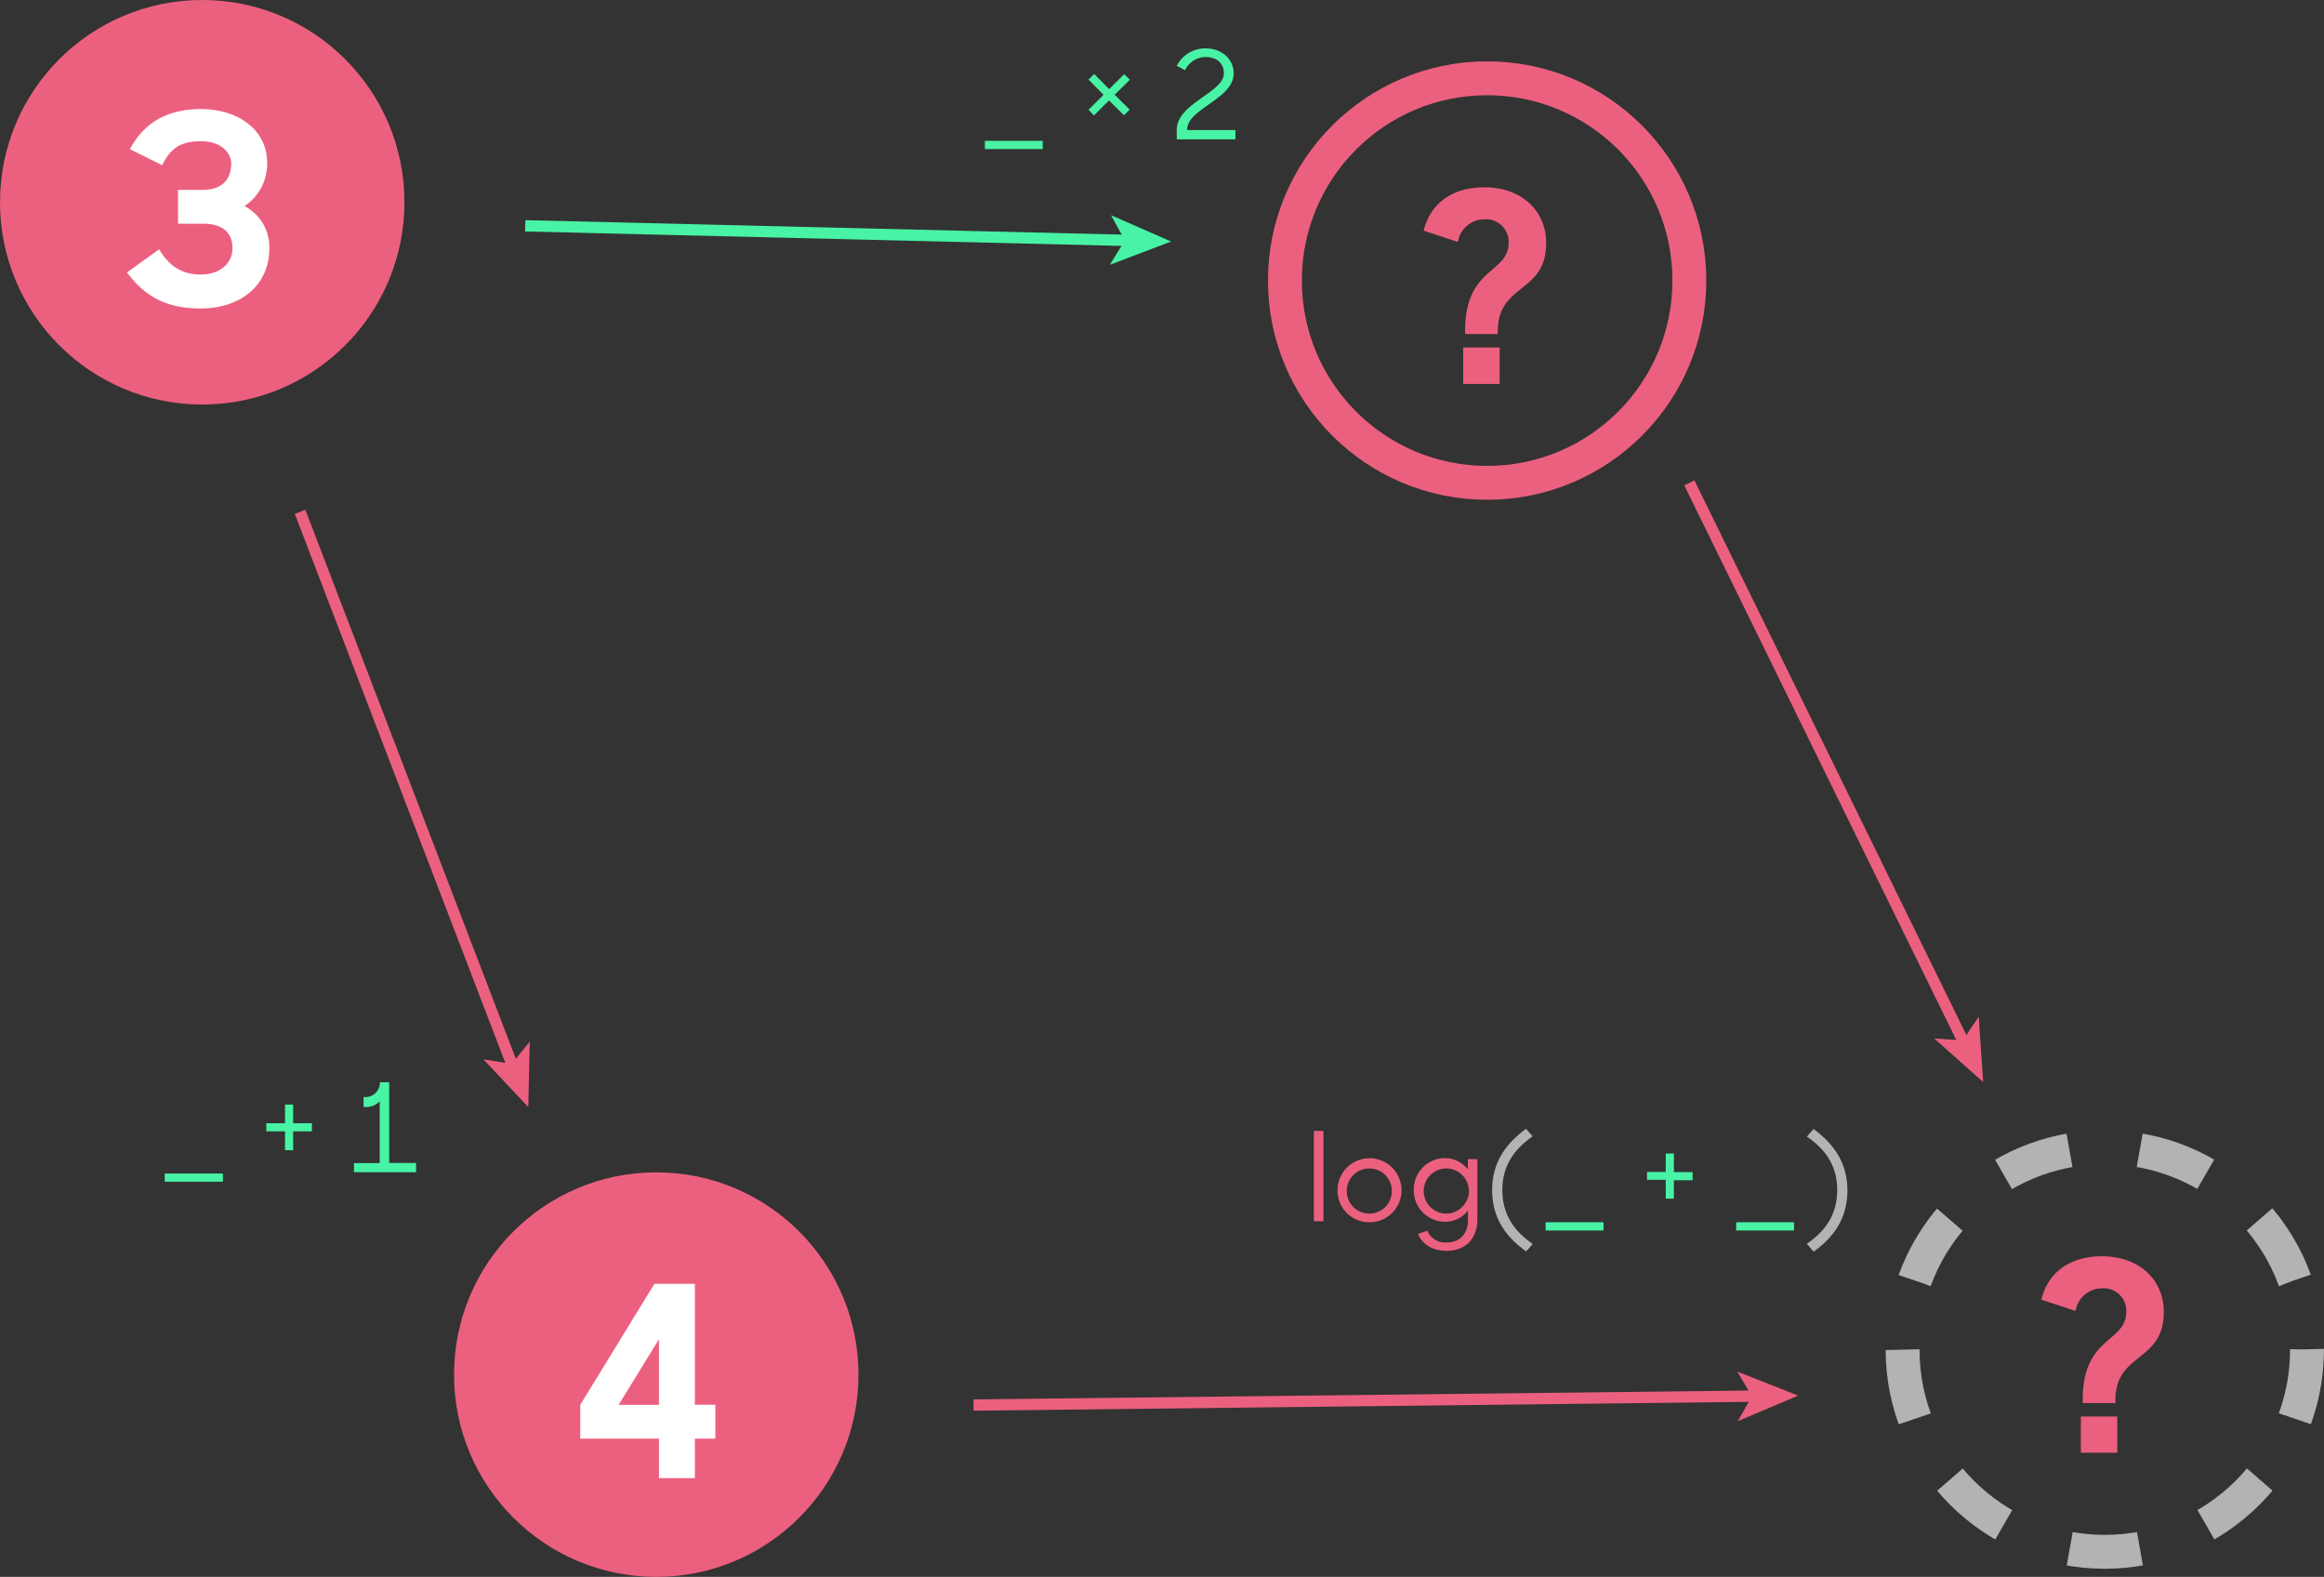 <svg xmlns="http://www.w3.org/2000/svg" viewBox="0 0 411.78 279.33"><rect x="0" y="0" width="411.78" height="279.33" fill="#333333" stroke="none"/><title>consistency7</title><circle cx="35.83" cy="35.83" r="35.83" style="fill:#ec607f"/><path d="M239,173.93l5.7-4.1c1.84,3.16,4.28,4.47,7.39,4.47s5.6-1.74,5.6-4.71c0-2.54-1.6-4.29-5.13-4.29h-4.52v-6h4.43c3.67,0,5-2.21,5-4.61,0-2-1.84-4-5.32-4-3.77,0-5.46,1.32-6.92,4.24l-5.7-2.83c2.5-4.8,6.78-7.11,12.57-7.11,6.78,0,11.73,3.86,11.73,9.42a9,9,0,0,1-4,7.77,8.16,8.16,0,0,1,4.38,7.63c0,5.89-4.52,10.5-12.2,10.5C246.09,180.29,242.32,178.35,239,173.93Z" transform="translate(-216.5 -125.67)" style="fill:#fff"/><circle cx="116.28" cy="243.5" r="35.83" style="fill:#ec607f"/><path d="M333.26,380.51H319.32v-6l13.14-21.43h7.16v21.43h3.63v6h-3.63v7h-6.36v-7Zm0-6V362.9l-7.16,11.63h7.16Z" transform="translate(-216.5 -125.67)" style="fill:#fff"/><circle cx="263.5" cy="49.7" r="35.83" style="fill:none;stroke:#ec607f;stroke-miterlimit:10;stroke-width:6px"/><path d="M476.09,184.31c0-11.44,7.72-10.08,7.72-15.68a4,4,0,0,0-4.38-4.1,4.74,4.74,0,0,0-4.61,4l-6.07-2c1.13-4.57,4.76-7.68,10.78-7.68,6.4,0,10.93,4,10.93,9.89,0,8.95-8.57,7.06-8.57,15.59v0.52h-5.79v-0.52Zm-0.33,2.92h6.45v6.45h-6.45v-6.45Z" transform="translate(-216.5 -125.67)" style="fill:#ec607f"/><circle cx="372.94" cy="239.06" r="35.83" style="fill:none;stroke:#b3b3b3;stroke-miterlimit:10;stroke-width:6px;stroke-dasharray:12.505,12.505"/><path d="M585.53,373.67c0-11.44,7.72-10.08,7.72-15.68a4,4,0,0,0-4.38-4.1,4.74,4.74,0,0,0-4.61,4l-6.07-2c1.13-4.57,4.76-7.68,10.78-7.68,6.4,0,10.92,4,10.92,9.89,0,8.95-8.57,7.06-8.57,15.59v0.52h-5.79v-0.52Zm-0.33,2.92h6.45V383H585.2v-6.45Z" transform="translate(-216.5 -125.67)" style="fill:#ec607f"/><line x1="53.17" y1="90.67" x2="90.88" y2="188.99" style="fill:none;stroke:#ec607f;stroke-miterlimit:10;stroke-width:2px"/><polygon points="93.61 196.11 85.66 187.65 90.68 188.46 93.86 184.51 93.61 196.11" style="fill:#ec607f"/><line x1="93.06" y1="40" x2="199.88" y2="42.59" style="fill:none;stroke:#48f3a5;stroke-miterlimit:10;stroke-width:2px"/><polygon points="207.5 42.78 196.65 46.91 199.31 42.58 196.87 38.13 207.5 42.78" style="fill:#48f3a5"/><line x1="172.5" y1="248.89" x2="310.99" y2="247.31" style="fill:none;stroke:#ec607f;stroke-miterlimit:10;stroke-width:2px"/><polygon points="318.61 247.22 307.92 251.74 310.42 247.32 307.82 242.96 318.61 247.22" style="fill:#ec607f"/><line x1="299.33" y1="85.54" x2="348.03" y2="184.82" style="fill:none;stroke:#ec607f;stroke-miterlimit:10;stroke-width:2px"/><polygon points="351.39 191.67 342.71 183.95 347.78 184.31 350.6 180.09 351.39 191.67" style="fill:#ec607f"/><path d="M245.69,333.55H256V335H245.69v-1.46Z" transform="translate(-216.5 -125.67)" style="fill:#48f3a5"/><path d="M263.67,324.64H267v-3.3h1.44v3.3h3.32v1.44h-3.32v3.34H267v-3.34h-3.32v-1.44Z" transform="translate(-216.5 -125.67)" style="fill:#48f3a5"/><path d="M279.24,331.7h4.54V320.76a3.31,3.31,0,0,1-2.6,1h-0.26V320H281a2.58,2.58,0,0,0,2.82-2.62h1.64v14.3h4.76v1.64h-11V331.7Z" transform="translate(-216.5 -125.67)" style="fill:#48f3a5"/><path d="M391,150.62h10.26v1.46H391v-1.46Z" transform="translate(-216.5 -125.67)" style="fill:#48f3a5"/><path d="M409.37,145.12l2.66-2.66-2.66-2.69,1-1,2.66,2.69,2.66-2.66,1,1L414,142.45l2.66,2.64-1,1L413,143.46l-2.66,2.66Z" transform="translate(-216.5 -125.67)" style="fill:#48f3a5"/><path d="M425,148.72c0-2.51,2.23-4.15,4.35-5.66,1.94-1.4,4-2.66,4-4.41s-1.22-2.88-3.25-2.88a4.06,4.06,0,0,0-3.62,2.34l-1.48-.79a5.71,5.71,0,0,1,5.09-3.08c3,0,5,2,5,4.43s-2.31,4-4.41,5.5-3.84,2.69-3.84,4.54v0h8.56v1.64H425v-1.68Z" transform="translate(-216.5 -125.67)" style="fill:#48f3a5"/><path d="M449.25,326H451V342h-1.7V326Z" transform="translate(-216.5 -125.67)" style="fill:#ec607f"/><path d="M453.49,336.5a5.67,5.67,0,1,1,5.66,5.68A5.61,5.61,0,0,1,453.49,336.5Zm9.63,0a4,4,0,1,0-4,4.15A4,4,0,0,0,463.12,336.5Z" transform="translate(-216.5 -125.67)" style="fill:#ec607f"/><path d="M467,336.5a5.54,5.54,0,0,1,5.59-5.68,5.21,5.21,0,0,1,4,2V331h1.68v10.72c0,3.32-2.1,5.52-5.39,5.52-2.66,0-4.35-1.18-5.13-3l1.66-.55a3.42,3.42,0,0,0,3.47,2.07c2.38,0,3.73-1.66,3.73-4v-1.66a5.14,5.14,0,0,1-4,2A5.57,5.57,0,0,1,467,336.5Zm9.76,0a4,4,0,1,0-4.08,4.15A4.08,4.08,0,0,0,476.79,336.5Z" transform="translate(-216.5 -125.67)" style="fill:#ec607f"/><path d="M480.88,336.5c0-5.22,2.75-8.47,6-10.87l1.18,1.33c-3.12,2.18-5.37,5.07-5.37,9.52s2.23,7.38,5.39,9.54l-1.16,1.33C483.61,345,480.88,341.7,480.88,336.5Z" transform="translate(-216.5 -125.67)" style="fill:#b3b3b3"/><path d="M490.36,342.18h10.26v1.46H490.36v-1.46Z" transform="translate(-216.5 -125.67)" style="fill:#48f3a5"/><path d="M508.33,333.27h3.32V330h1.44v3.3h3.32v1.44h-3.32V338h-1.44v-3.34h-3.32v-1.44Z" transform="translate(-216.5 -125.67)" style="fill:#48f3a5"/><path d="M524.12,342.18h10.26v1.46H524.12v-1.46Z" transform="translate(-216.5 -125.67)" style="fill:#48f3a5"/><path d="M536.66,327l1.18-1.33c3.25,2.4,6,5.66,6,10.87s-2.73,8.54-6,10.85L536.64,346c3.17-2.16,5.39-5.07,5.39-9.54S539.78,329.16,536.66,327Z" transform="translate(-216.5 -125.67)" style="fill:#b3b3b3"/></svg>